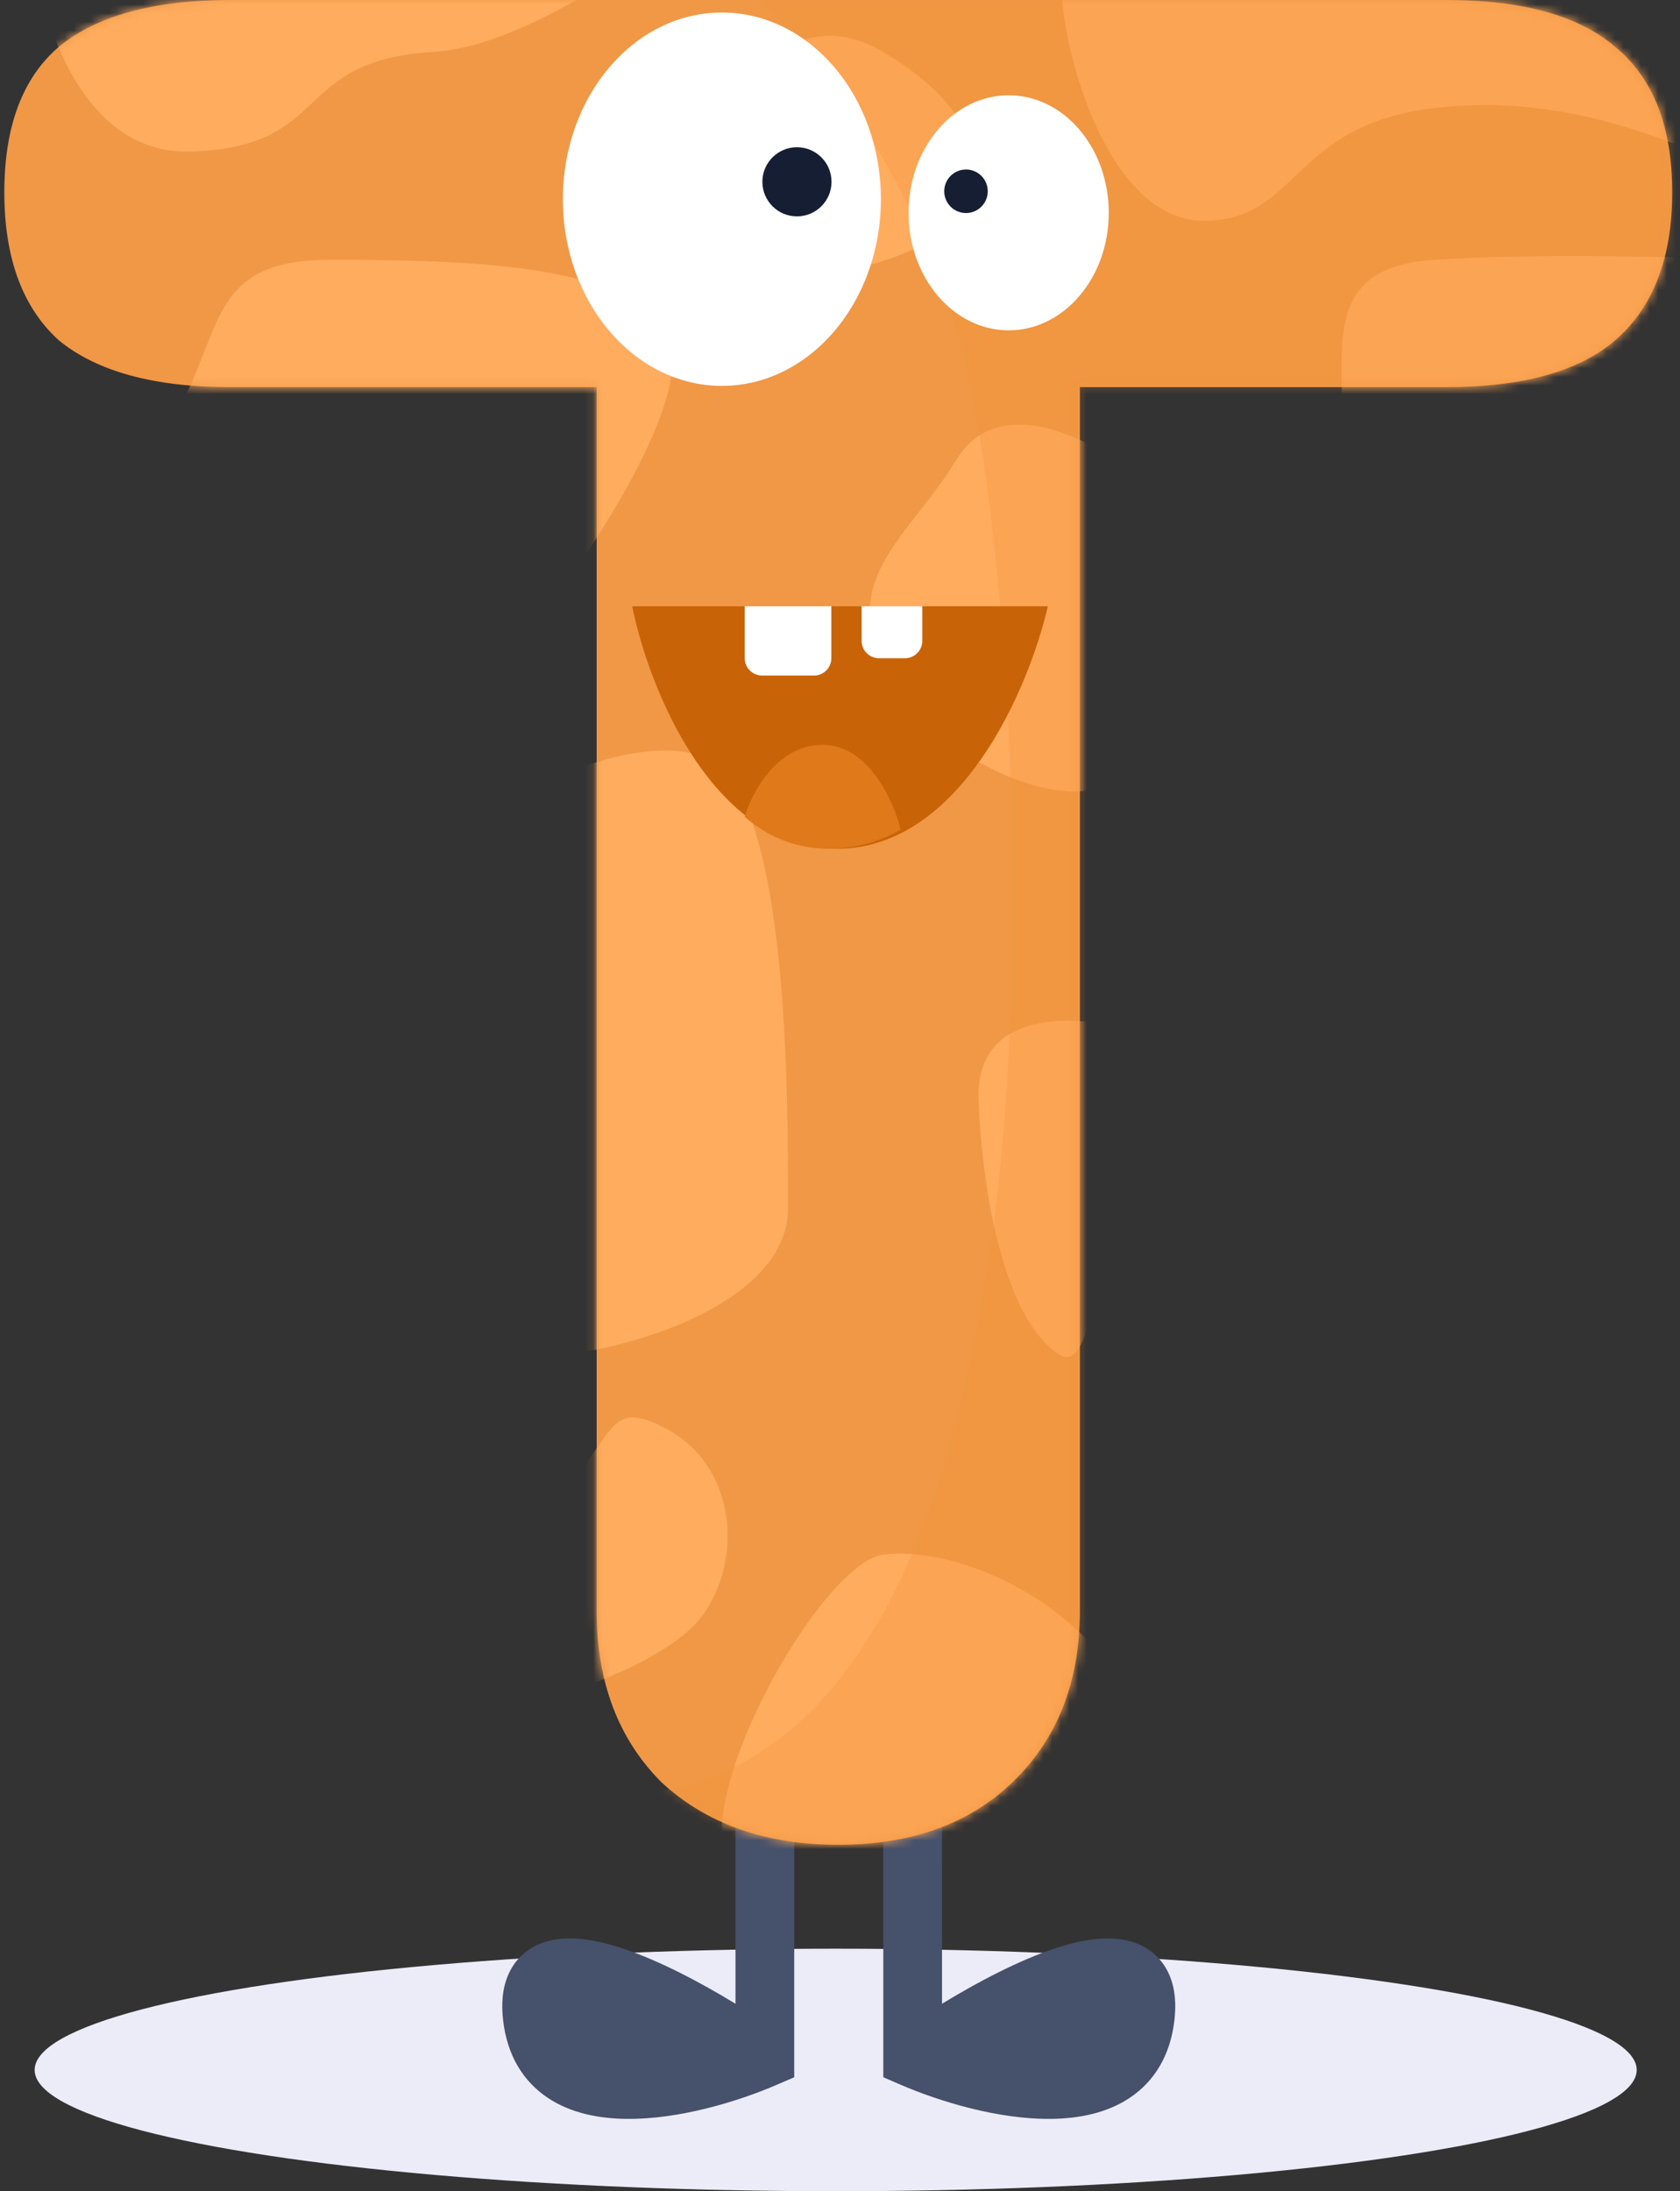 <svg width="194" height="253" viewBox="0 0 194 253" fill="none" xmlns="http://www.w3.org/2000/svg">
<rect x="0" y="0" width="194" height="253" fill="#333333" stroke="none"/>
<ellipse cx="96.5" cy="239" rx="92.5" ry="14" fill="#ECECF9"/>
<path d="M105.39 237.614C114.967 230.926 133.743 220.635 132.237 232.965C130.732 245.295 113.712 241.202 105.39 237.614Z" fill="#46516B"/>
<path fill-rule="evenodd" clip-rule="evenodd" d="M102 184L108.78 184L108.781 231.356C112.937 228.822 117.711 226.312 121.914 224.936C123.485 224.422 125.076 224.031 126.595 223.88C128.087 223.732 129.73 223.793 131.26 224.392C132.899 225.034 134.246 226.237 135.014 227.99C135.733 229.63 135.833 231.49 135.603 233.376C135.118 237.344 133.296 240.323 130.461 242.217C127.768 244.016 124.5 244.61 121.413 244.649C115.26 244.727 108.424 242.613 104.048 240.727L102 239.844L102 184ZM113.076 236.684C115.818 237.411 118.722 237.902 121.327 237.869C123.723 237.839 125.513 237.368 126.695 236.579C127.734 235.884 128.604 234.752 128.872 232.554C129.018 231.36 128.862 230.844 128.804 230.712C128.8 230.71 128.795 230.709 128.789 230.706C128.62 230.64 128.162 230.539 127.264 230.628C126.392 230.714 125.305 230.96 124.025 231.38C120.69 232.472 116.729 234.503 113.076 236.684Z" fill="#46516B"/>
<path d="M88.323 237.614C78.746 230.926 59.97 220.635 61.475 232.965C62.981 245.295 80.001 241.202 88.323 237.614Z" fill="#46516B"/>
<path fill-rule="evenodd" clip-rule="evenodd" d="M91.713 184L84.932 184L84.932 231.356C80.776 228.822 76.002 226.312 71.799 224.936C70.228 224.422 68.637 224.031 67.118 223.88C65.626 223.732 63.983 223.793 62.453 224.392C60.813 225.034 59.467 226.237 58.699 227.99C57.98 229.63 57.88 231.49 58.11 233.376C58.594 237.344 60.417 240.323 63.252 242.217C65.945 244.016 69.212 244.61 72.3 244.649C78.453 244.727 85.289 242.613 89.665 240.727L91.713 239.844L91.713 184ZM80.637 236.684C77.895 237.411 74.99 237.902 72.385 237.869C69.99 237.839 68.2 237.368 67.018 236.579C65.979 235.884 65.109 234.752 64.841 232.554C64.695 231.36 64.851 230.844 64.909 230.712C64.913 230.71 64.918 230.709 64.924 230.706C65.092 230.64 65.551 230.539 66.449 230.628C67.321 230.714 68.407 230.96 69.688 231.38C73.023 232.472 76.984 234.503 80.637 236.684Z" fill="#46516B"/>
<path d="M96.8 213C88.4 213 81.6 210.6 76.4 205.8C71.4 200.8 68.9 194.2 68.9 186V44.7H26.6C17.8 44.7 11.2 42.9 6.8 39.3C2.6 35.5 0.5 29.8 0.5 22.2C0.5 14.6 2.6 9 6.8 5.4C11.2 1.8 17.8 0 26.6 0H167C175.8 0 182.3 1.8 186.5 5.4C190.9 9 193.1 14.6 193.1 22.2C193.1 29.8 190.9 35.5 186.5 39.3C182.3 42.9 175.8 44.7 167 44.7H124.7V186C124.7 194.2 122.1 200.8 116.9 205.8C111.9 210.6 105.2 213 96.8 213Z" fill="#F09846"/>
<mask id="mask0" mask-type="alpha" maskUnits="userSpaceOnUse" x="0" y="0" width="194" height="213">
<path d="M96.8 213C88.4 213 81.6 210.6 76.4 205.8C71.4 200.8 68.9 194.2 68.9 186V44.7H26.6C17.8 44.7 11.2 42.9 6.8 39.3C2.6 35.5 0.5 29.8 0.5 22.2C0.5 14.6 2.6 9 6.8 5.4C11.2 1.8 17.8 0 26.6 0H167C175.8 0 182.3 1.8 186.5 5.4C190.9 9 193.1 14.6 193.1 22.2C193.1 29.8 190.9 35.5 186.5 39.3C182.3 42.9 175.8 44.7 167 44.7H124.7V186C124.7 194.2 122.1 200.8 116.9 205.8C111.9 210.6 105.2 213 96.8 213Z" fill="#F09846"/>
</mask>
<g mask="url(#mask0)">
<path d="M22 17.5C8.8 17.9 4.167 0.667 3.5 -8L91 -18.5C82.833 -10.667 63.2 5.2 50 6C33.5 7 38.5 17 22 17.5Z" fill="#FFAC5F"/>
<path d="M102 6C91 -0.5 84 11.5 81.5 17.5C81.5 39 106 30.5 110.5 25.5C115 20.5 113 12.5 102 6Z" fill="#FFAC5F"/>
<path d="M139 25.5C128 25.5 122.5 6 122.5 -2.5L160 -8L190.5 -5C193.333 2.5 198.5 17.5 196.5 17.5C194 17.5 182 10.5 165.5 12.5C149 14.5 150 25.5 139 25.5Z" fill="#FFAC5F"/>
<path d="M165.5 30C150.5 31 156.5 43.5 154.5 53H181L201 30C194.167 29.667 177.5 29.2 165.5 30Z" fill="#FFAC5F"/>
<path d="M38 30C21.5 30 27 41.5 16.5 53L63 70.5C69.167 62.5 80.6 44.9 77 38.5C72.5 30.5 54.5 30 38 30Z" fill="#FFAC5F"/>
<path d="M110.5 53C114.9 45.8 124.333 50 128.5 53C130.167 63.833 132.5 86.4 128.5 90C123.5 94.5 107 87.5 102 77C97 66.5 105 62 110.5 53Z" fill="#FFAC5F"/>
<path d="M84.5 90C79.3 82.4 63 89.5 55.5 94C54.667 114.5 54.4 155.7 60 156.5C67 157.5 91 152 91 139.5C91 127 91 99.5 84.5 90Z" fill="#FFAC5F"/>
<path d="M113 127C112.6 117 123.167 117.167 128.5 118.5C128.5 132.333 127.3 159.3 122.5 156.5C116.5 153 113.5 139.5 113 127Z" fill="#FFAC5F"/>
<path d="M102 179.5C110 178.5 122.5 184 128.5 193C129.833 195.833 131.2 203.2 126 210C119.5 218.5 98.5 220 87 217.5C75.5 215 94 180.5 102 179.5Z" fill="#FFAC5F"/>
<path d="M77 165C69.5 161 71.5 166.5 63 174L60 197C65.667 195.667 77.9 191.6 81.5 186C86 179 84.5 169 77 165Z" fill="#FFAC5F"/>
<g style="mix-blend-mode:multiply">
<path d="M111 40C103.5 13.5 88.167 -1.833 76 -8.5H195L203.5 48.5L137 51L152 191.5L120.5 232C75.167 219.167 0.405 194.927 63 206.5C130.611 219 118.5 66.5 111 40Z" fill="#F29138" fill-opacity="0.31"/>
</g>
</g>
<path d="M121 70H73C74.882 79.333 82.241 98 96.615 98C110.989 98 118.861 79.333 121 70Z" fill="#C86407"/>
<path d="M95 86C89.706 86 86.794 91.546 86 94.319C92.776 100.191 100.824 97.744 104 95.787C103.206 92.525 100.294 86 95 86Z" fill="#E07919"/>
<path d="M86 70H96V76C96 77.105 95.105 78 94 78H88C86.895 78 86 77.105 86 76V70Z" fill="white"/>
<path d="M99.5 70H106.5V74C106.5 75.105 105.605 76 104.5 76H101.5C100.395 76 99.5 75.105 99.5 74V70Z" fill="white"/>
<ellipse cx="83.361" cy="23" rx="18.361" ry="21.554" fill="white"/>
<circle cx="92.029" cy="20.992" r="3.992" fill="#161E33"/>
<ellipse cx="116.476" cy="24.571" rx="11.561" ry="13.571" fill="white"/>
<circle cx="111.55" cy="22.085" r="2.513" fill="#161E33"/>
</svg>
